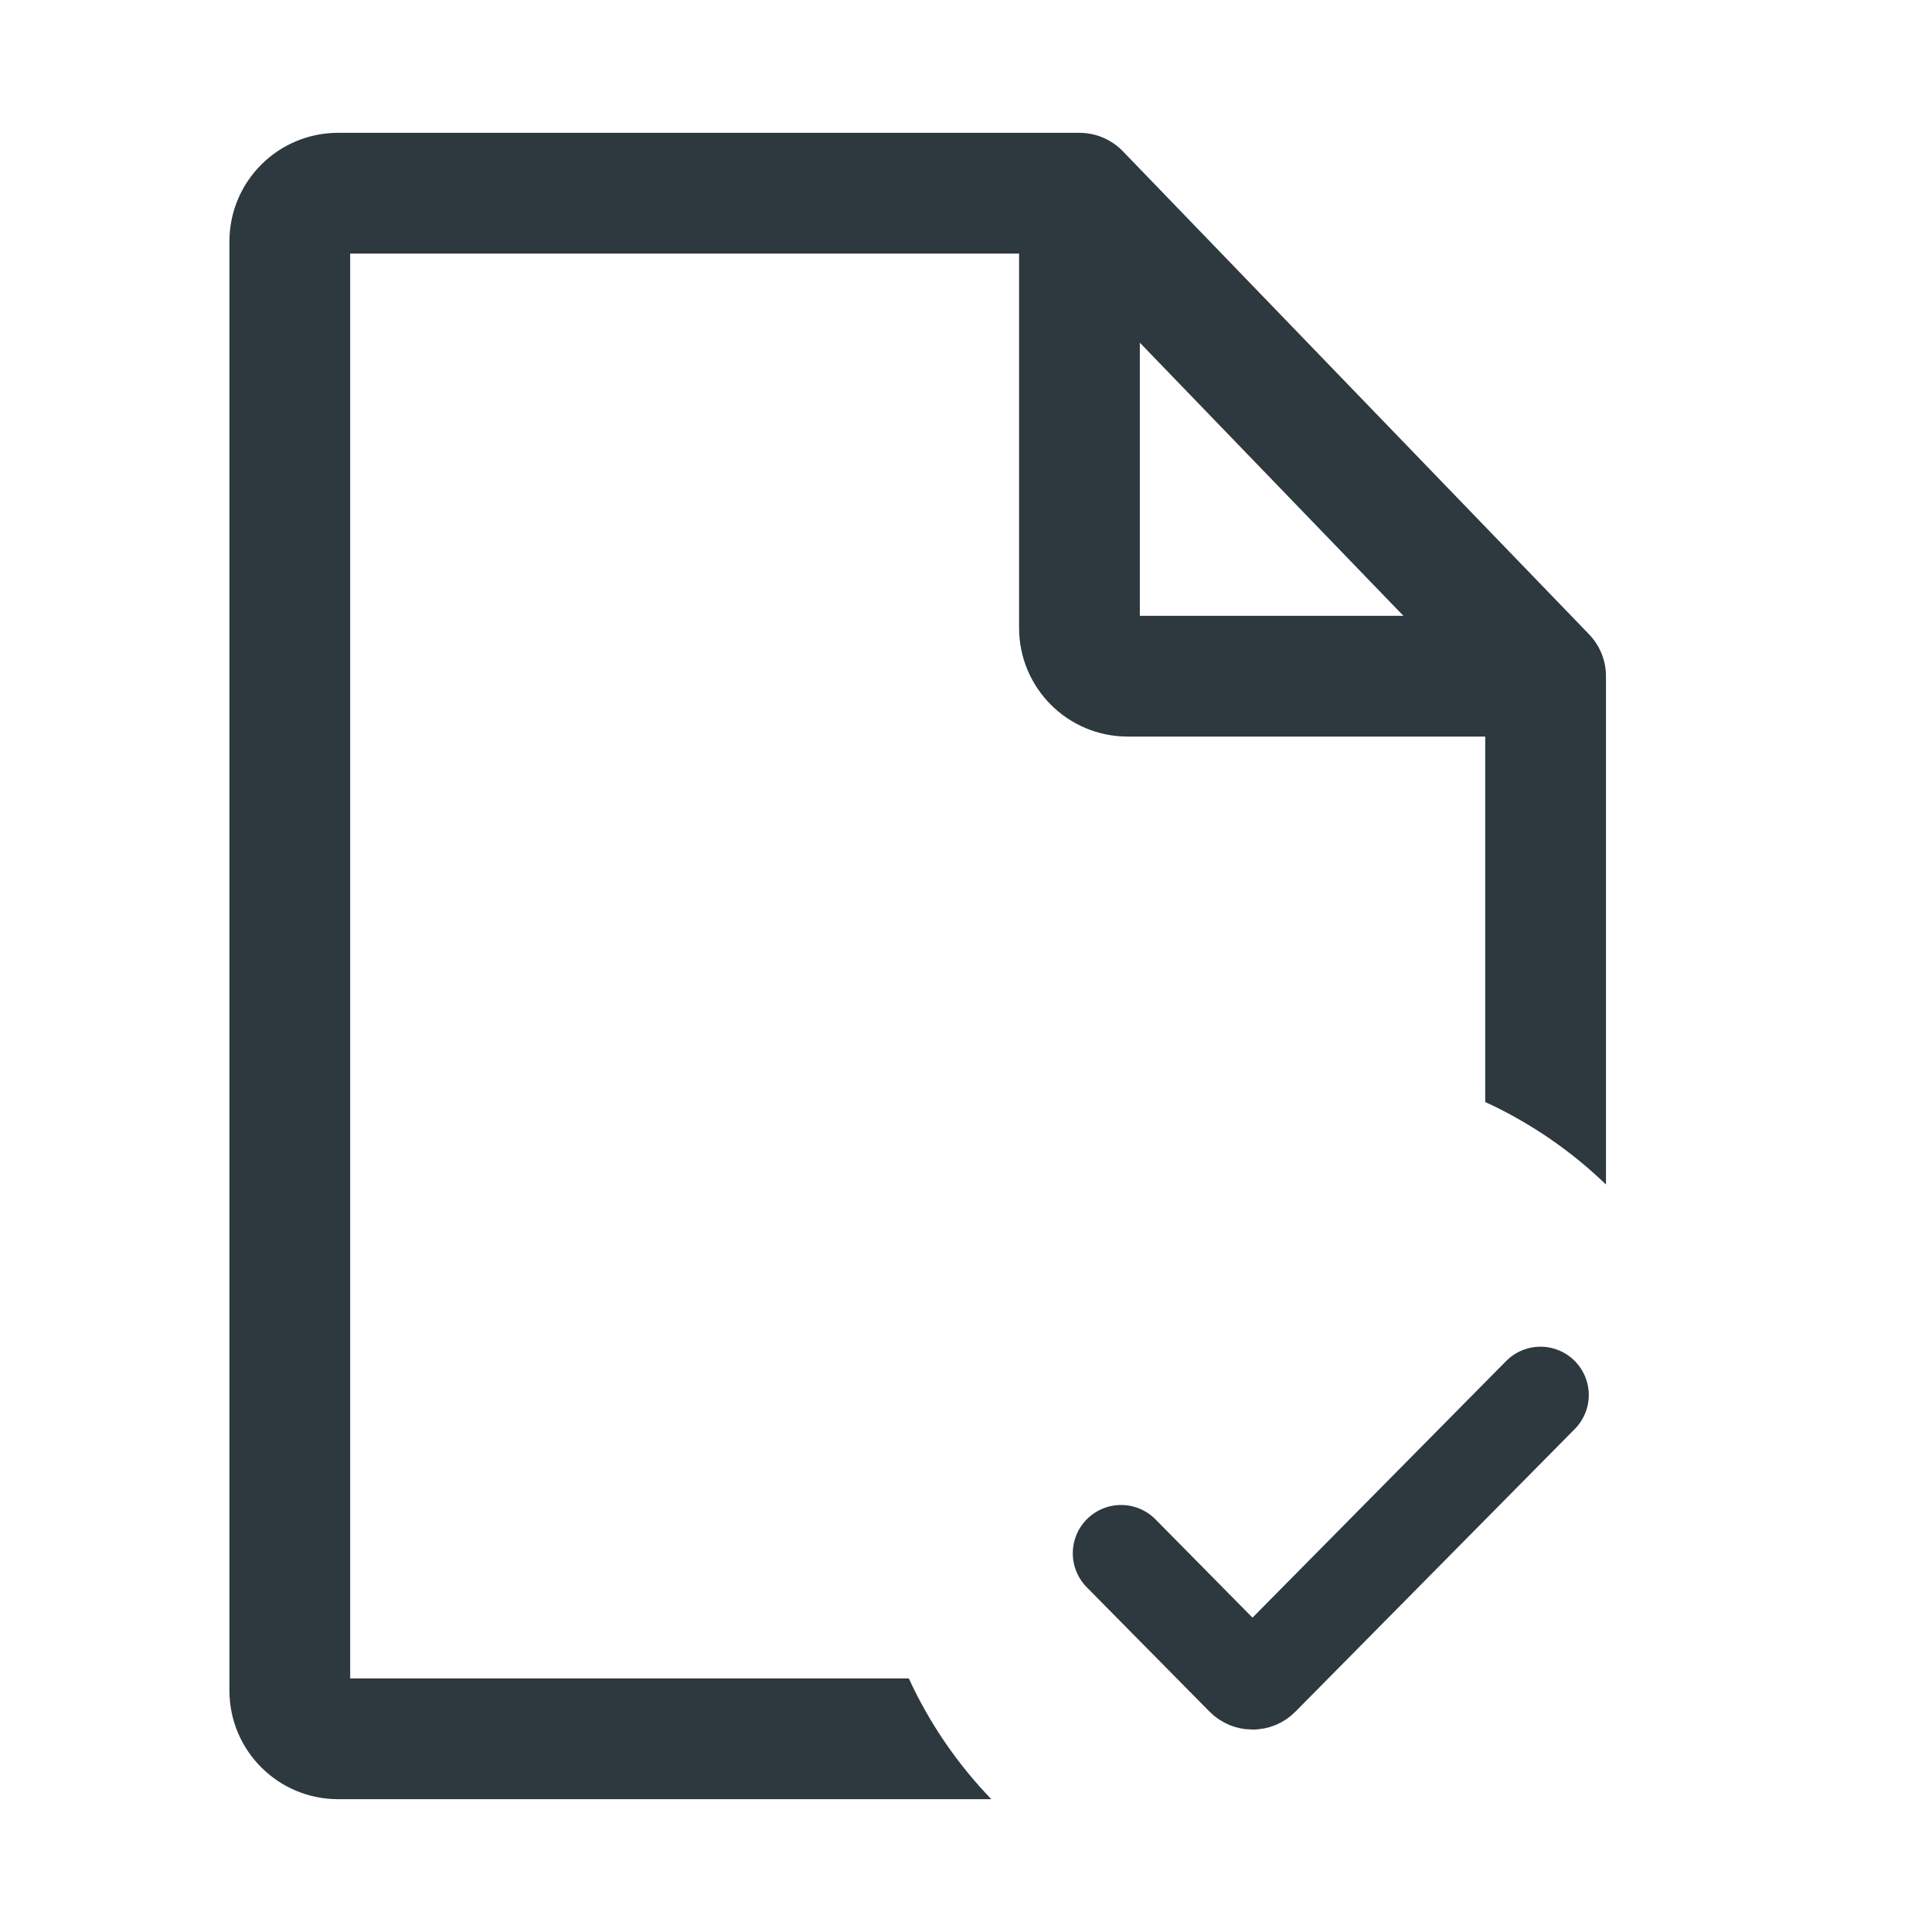 <svg width="40" height="40" viewBox="0 0 40 40" fill="none" xmlns="http://www.w3.org/2000/svg">
<path fill-rule="evenodd" clip-rule="evenodd" d="M7 2.75C5.757 2.75 4.75 3.757 4.75 5V35C4.75 36.243 5.757 37.25 7 37.25H20.524C19.823 36.523 19.243 35.679 18.816 34.75H7.25V5.25H21.099V13C21.099 14.243 22.106 15.25 23.349 15.25H30.75V22.816C31.679 23.243 32.523 23.823 33.25 24.524V14C33.25 13.676 33.124 13.365 32.899 13.132L23.248 3.132C23.012 2.888 22.688 2.75 22.349 2.75H7ZM29.056 12.75L23.599 7.095V12.75H29.056Z" fill="#2E383F"/>
<path d="M23.211 32.159L25.754 34.735C25.852 34.834 26.012 34.834 26.109 34.735L31.894 28.882" stroke="#2E383F" stroke-width="2" stroke-linecap="round"/>
</svg>
